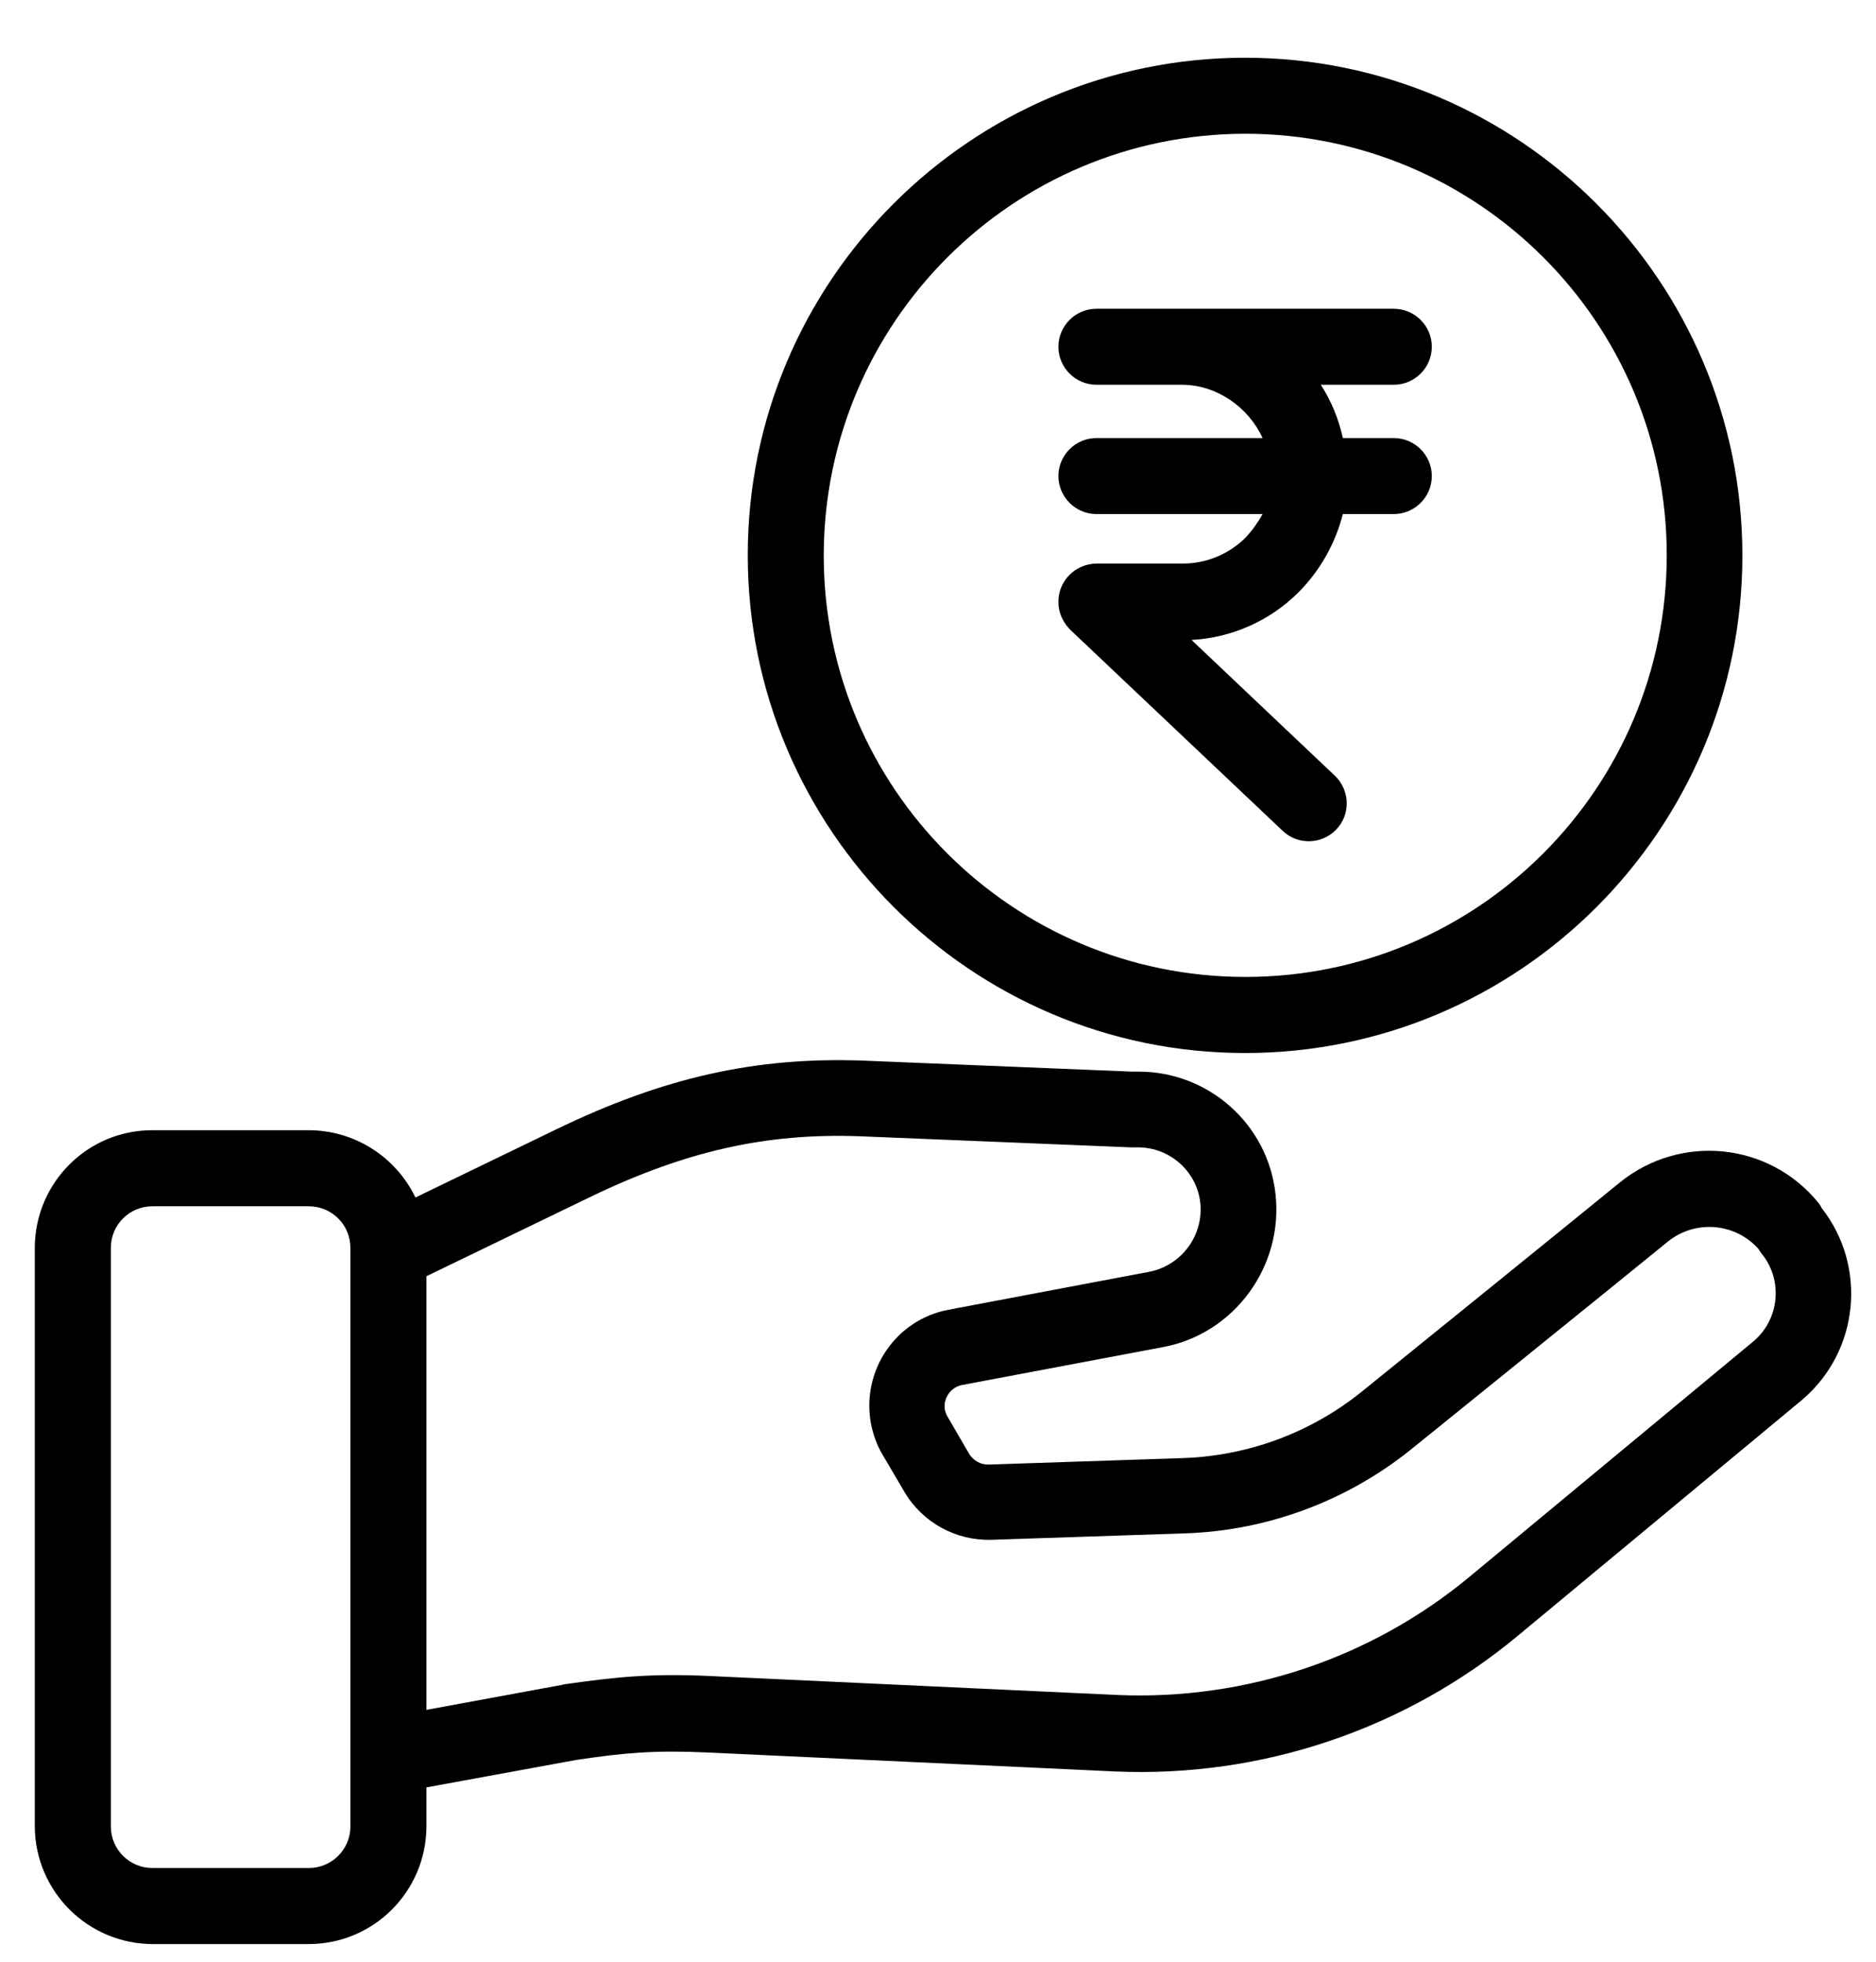 <svg width="22" height="23" viewBox="0 0 22 23" fill="none" xmlns="http://www.w3.org/2000/svg">
<path d="M21.361 14.161C21.352 14.138 21.339 14.12 21.325 14.103C20.75 13.394 19.711 13.287 18.998 13.862C18.106 14.589 16.808 15.637 15.966 16.319C15.373 16.796 14.641 17.068 13.879 17.095L11.596 17.171C11.502 17.175 11.418 17.126 11.368 17.05L11.114 16.613C11.07 16.542 11.065 16.457 11.101 16.381C11.137 16.305 11.204 16.252 11.284 16.238L13.643 15.793C14.472 15.637 15.052 14.852 14.958 14C14.869 13.18 14.173 12.564 13.353 12.564C13.33 12.564 13.304 12.564 13.272 12.564L10.12 12.435C8.862 12.39 7.783 12.631 6.521 13.242L4.872 14.04C4.64 13.559 4.154 13.251 3.619 13.251H1.795C1.032 13.246 0.413 13.862 0.408 14.624V21.415C0.413 22.178 1.032 22.793 1.795 22.793H3.619C4.381 22.793 4.997 22.178 5.001 21.415V20.956L6.753 20.635C7.32 20.55 7.676 20.519 8.278 20.546L13.072 20.769C14.797 20.845 16.487 20.274 17.812 19.168L21.134 16.412L21.138 16.408C21.802 15.842 21.901 14.847 21.361 14.161ZM4.109 21.415C4.109 21.683 3.891 21.901 3.623 21.901H1.786C1.518 21.901 1.3 21.683 1.3 21.415V14.629C1.3 14.361 1.518 14.143 1.786 14.143H3.623C3.891 14.143 4.109 14.361 4.109 14.629V21.415ZM20.563 15.726L17.245 18.477C16.09 19.44 14.615 19.935 13.112 19.873L8.318 19.65C7.645 19.619 7.235 19.659 6.615 19.748C6.611 19.748 6.606 19.748 6.602 19.752L5.001 20.047V14.963L6.909 14.04C8.033 13.496 8.983 13.282 10.084 13.322L13.259 13.452C13.277 13.452 13.299 13.452 13.317 13.452C13.322 13.452 13.339 13.452 13.353 13.452C13.718 13.456 14.03 13.728 14.075 14.094C14.12 14.477 13.861 14.834 13.482 14.91L11.123 15.356C10.503 15.472 10.098 16.073 10.214 16.693C10.24 16.823 10.285 16.948 10.352 17.059L10.606 17.491C10.82 17.853 11.212 18.067 11.632 18.053L13.915 17.977C14.869 17.942 15.787 17.599 16.532 17.006C17.375 16.323 18.677 15.275 19.569 14.549C19.89 14.299 20.349 14.339 20.621 14.642C20.63 14.66 20.643 14.678 20.657 14.696C20.911 15.003 20.871 15.467 20.563 15.726Z" fill="black"/>
<path d="M14.601 0.677C11.386 0.677 8.769 3.294 8.769 6.509C8.769 9.724 11.386 12.346 14.601 12.346C17.816 12.346 20.433 9.728 20.433 6.513C20.433 3.298 17.816 0.677 14.601 0.677ZM14.605 11.454C11.877 11.454 9.66 9.242 9.66 6.513C9.66 6.513 9.66 6.513 9.66 6.509C9.665 3.784 11.872 1.573 14.601 1.568C17.33 1.568 19.546 3.78 19.546 6.509C19.546 9.238 17.334 11.454 14.605 11.454Z" fill="black"/>
<path d="M16.345 5.136H15.748C15.698 4.913 15.614 4.703 15.489 4.511H16.345C16.59 4.511 16.791 4.311 16.791 4.065C16.791 3.82 16.59 3.62 16.345 3.62H12.858C12.613 3.62 12.412 3.82 12.412 4.065C12.412 4.311 12.613 4.511 12.858 4.511H13.857C14.276 4.511 14.642 4.779 14.807 5.136H12.858C12.613 5.136 12.412 5.336 12.412 5.581C12.412 5.827 12.613 6.027 12.858 6.027H14.807C14.749 6.13 14.682 6.224 14.602 6.308C14.401 6.504 14.133 6.612 13.857 6.607H12.858C12.608 6.612 12.408 6.812 12.412 7.062C12.412 7.182 12.466 7.298 12.55 7.383L15.043 9.742C15.221 9.911 15.502 9.902 15.672 9.724C15.841 9.546 15.832 9.265 15.654 9.095L13.973 7.503C14.445 7.477 14.891 7.28 15.226 6.946C15.48 6.692 15.658 6.375 15.748 6.027H16.345C16.59 6.027 16.791 5.827 16.791 5.581C16.791 5.336 16.59 5.136 16.345 5.136Z" fill="black"/>
</svg>
